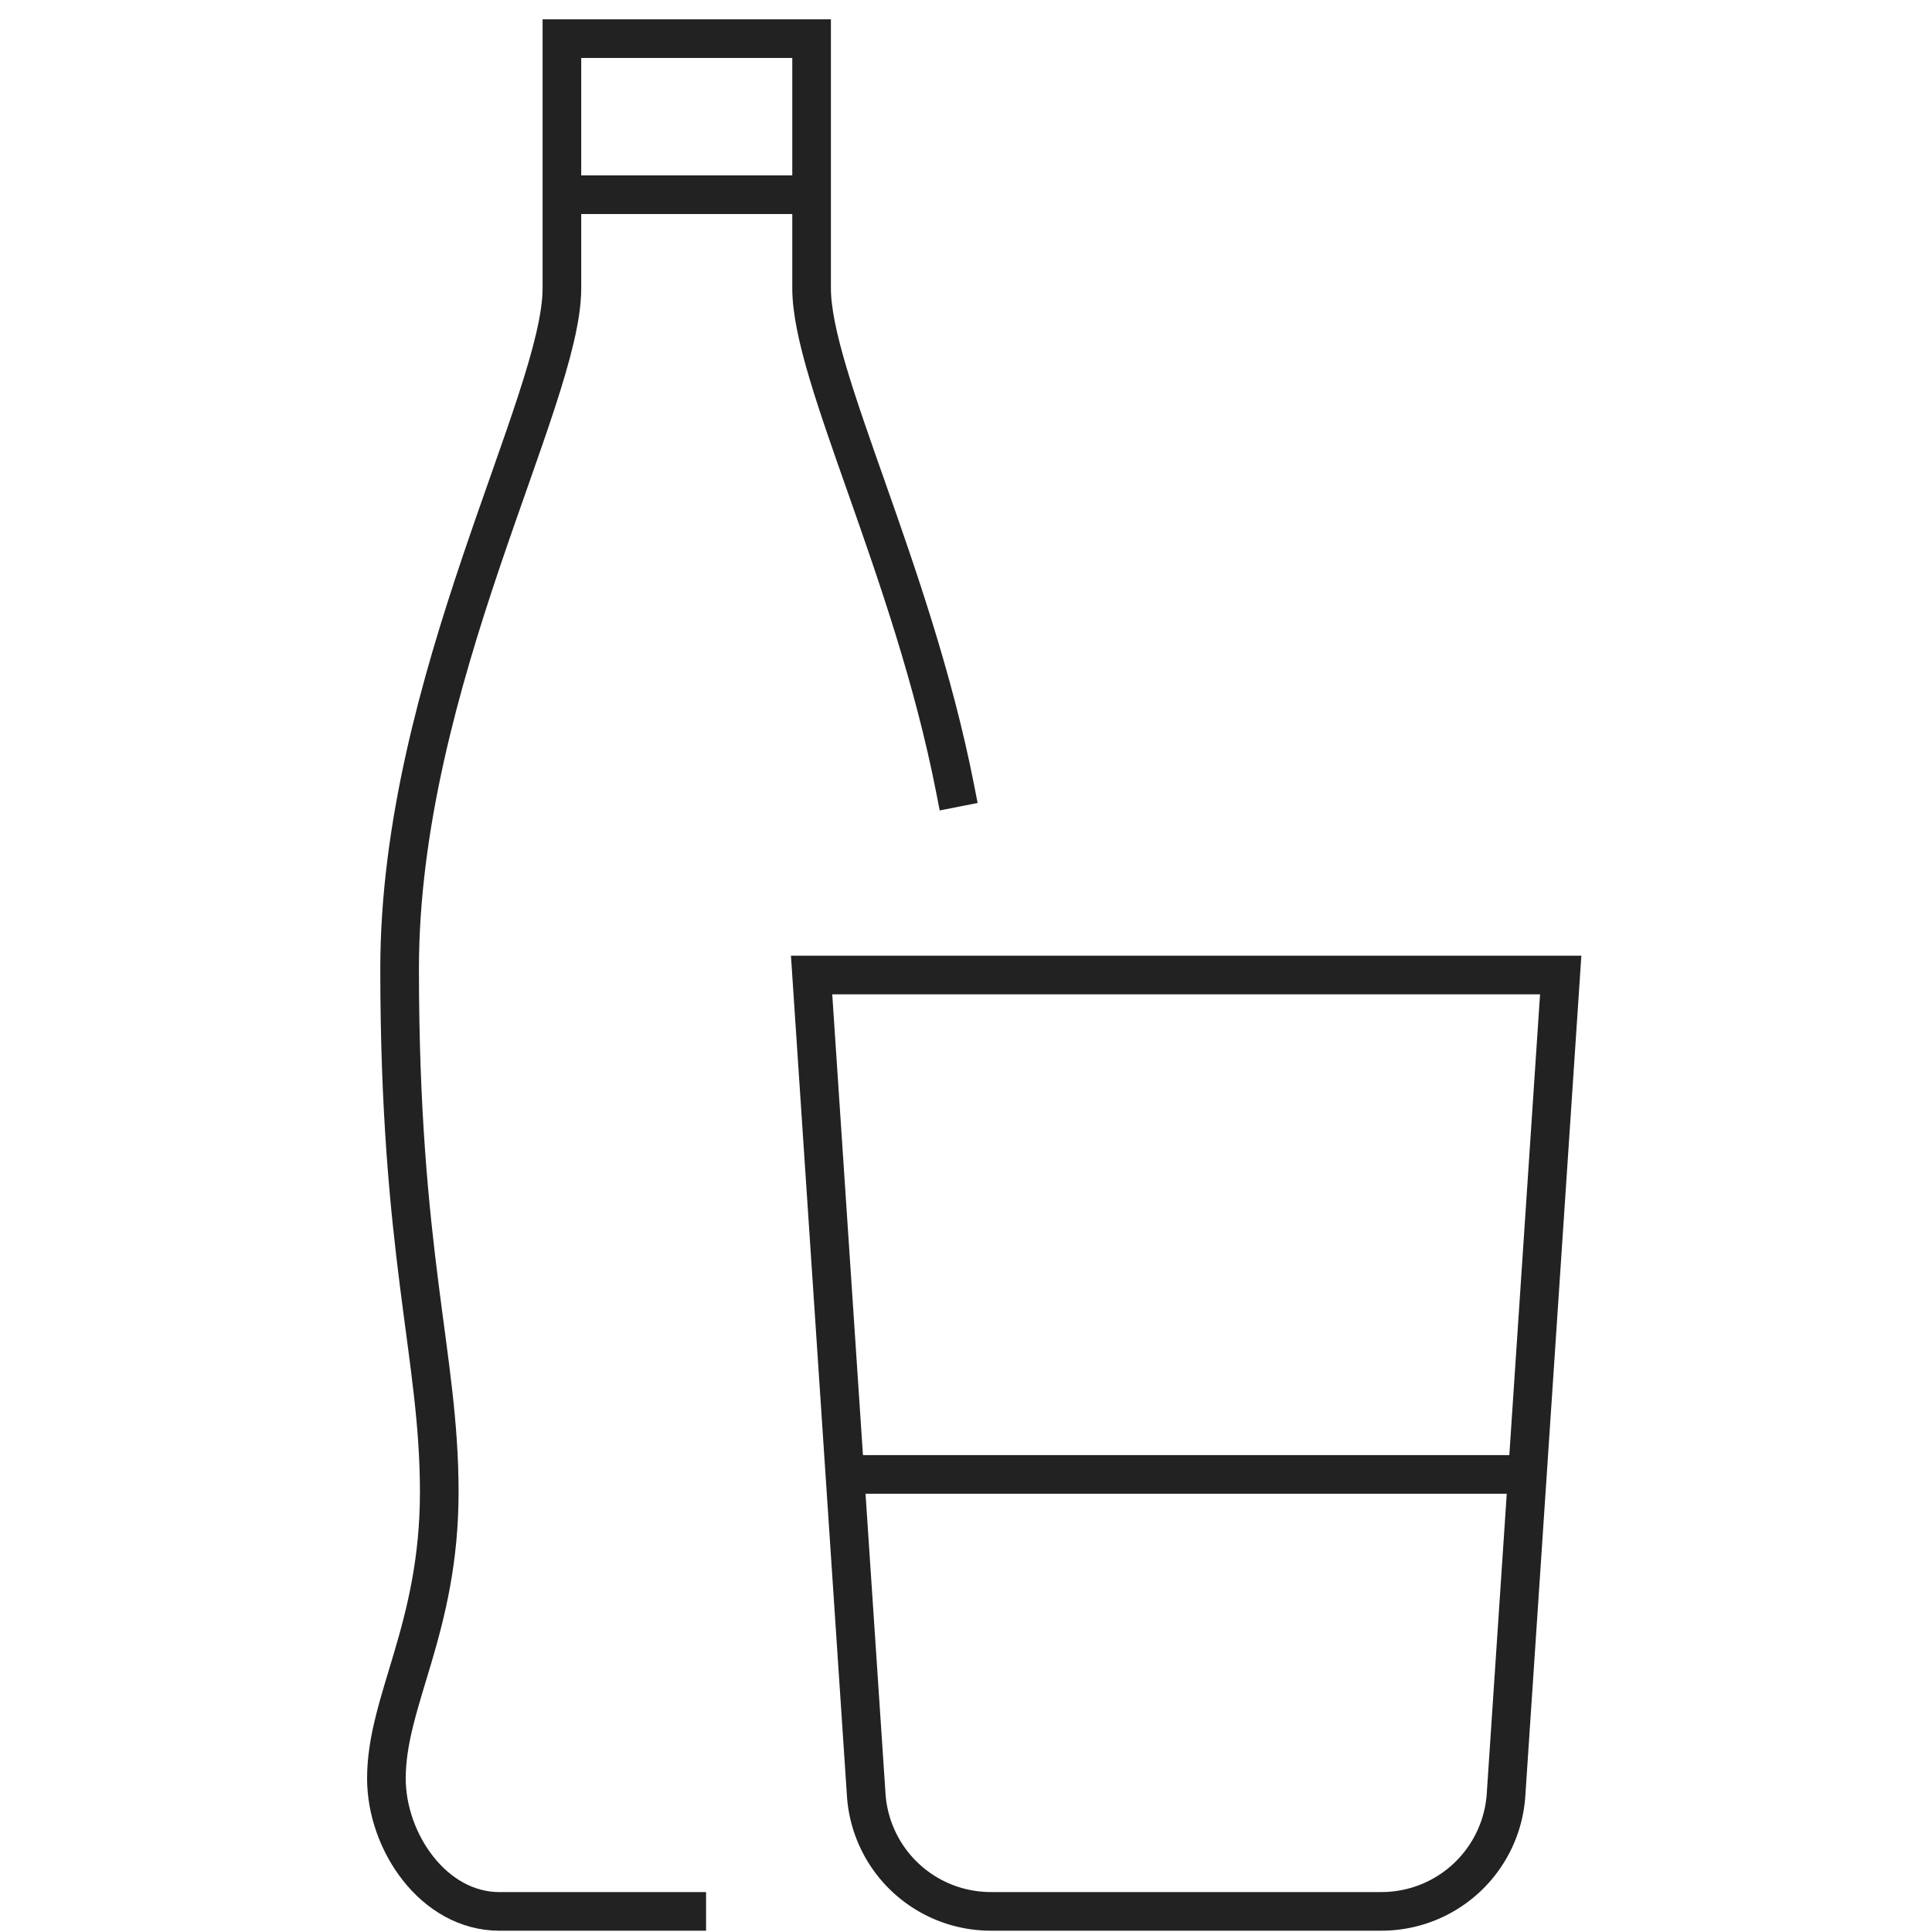<svg xmlns="http://www.w3.org/2000/svg" xmlns:xlink="http://www.w3.org/1999/xlink" width="50" height="50" viewBox="0 0 50 50">
  <defs>
    <clipPath id="clip-path">
      <rect id="Rectangle_395" data-name="Rectangle 395" width="50" height="50"/>
    </clipPath>
  </defs>
  <g id="soguk-icecek-icon-wh" clip-path="url(#clip-path)">
    <g id="soft-drink" transform="translate(-4.377 -1)">
      <path id="Path_1528" data-name="Path 1528" d="M42.748,56.233H32.638a3.231,3.231,0,0,1-3.224-3.016L28,32H47.387L45.972,53.217a3.231,3.231,0,0,1-3.224,3.016Z" transform="translate(-2.619 -5.767)" fill="rgba(0,0,0,0)" stroke="#222" stroke-linecap="square" stroke-miterlimit="10" stroke-width="1"/>
      <line id="Line_9" data-name="Line 9" x2="6.462" transform="translate(18.919 6.039)" fill="none" stroke="#222" stroke-miterlimit="10" stroke-width="1"/>
      <path id="Path_1529" data-name="Path 1529" d="M29.091,21.387c-1.109-5.641-3.71-10.642-3.71-12.924V2H18.919V8.462c0,2.9-4.2,10.195-4.2,17.61s1.026,10,1.026,13.541-1.368,5.4-1.368,7.415c0,1.631,1.217,3.439,2.927,3.439H22.15" fill="rgba(0,0,0,0)" stroke="#222" stroke-linecap="square" stroke-miterlimit="10" stroke-width="1"/>
      <line id="Line_10" data-name="Line 10" x2="17.663" transform="translate(26.243 39.158)" fill="none" stroke="#222" stroke-miterlimit="10" stroke-width="1"/>
    </g>
  </g>
</svg>

